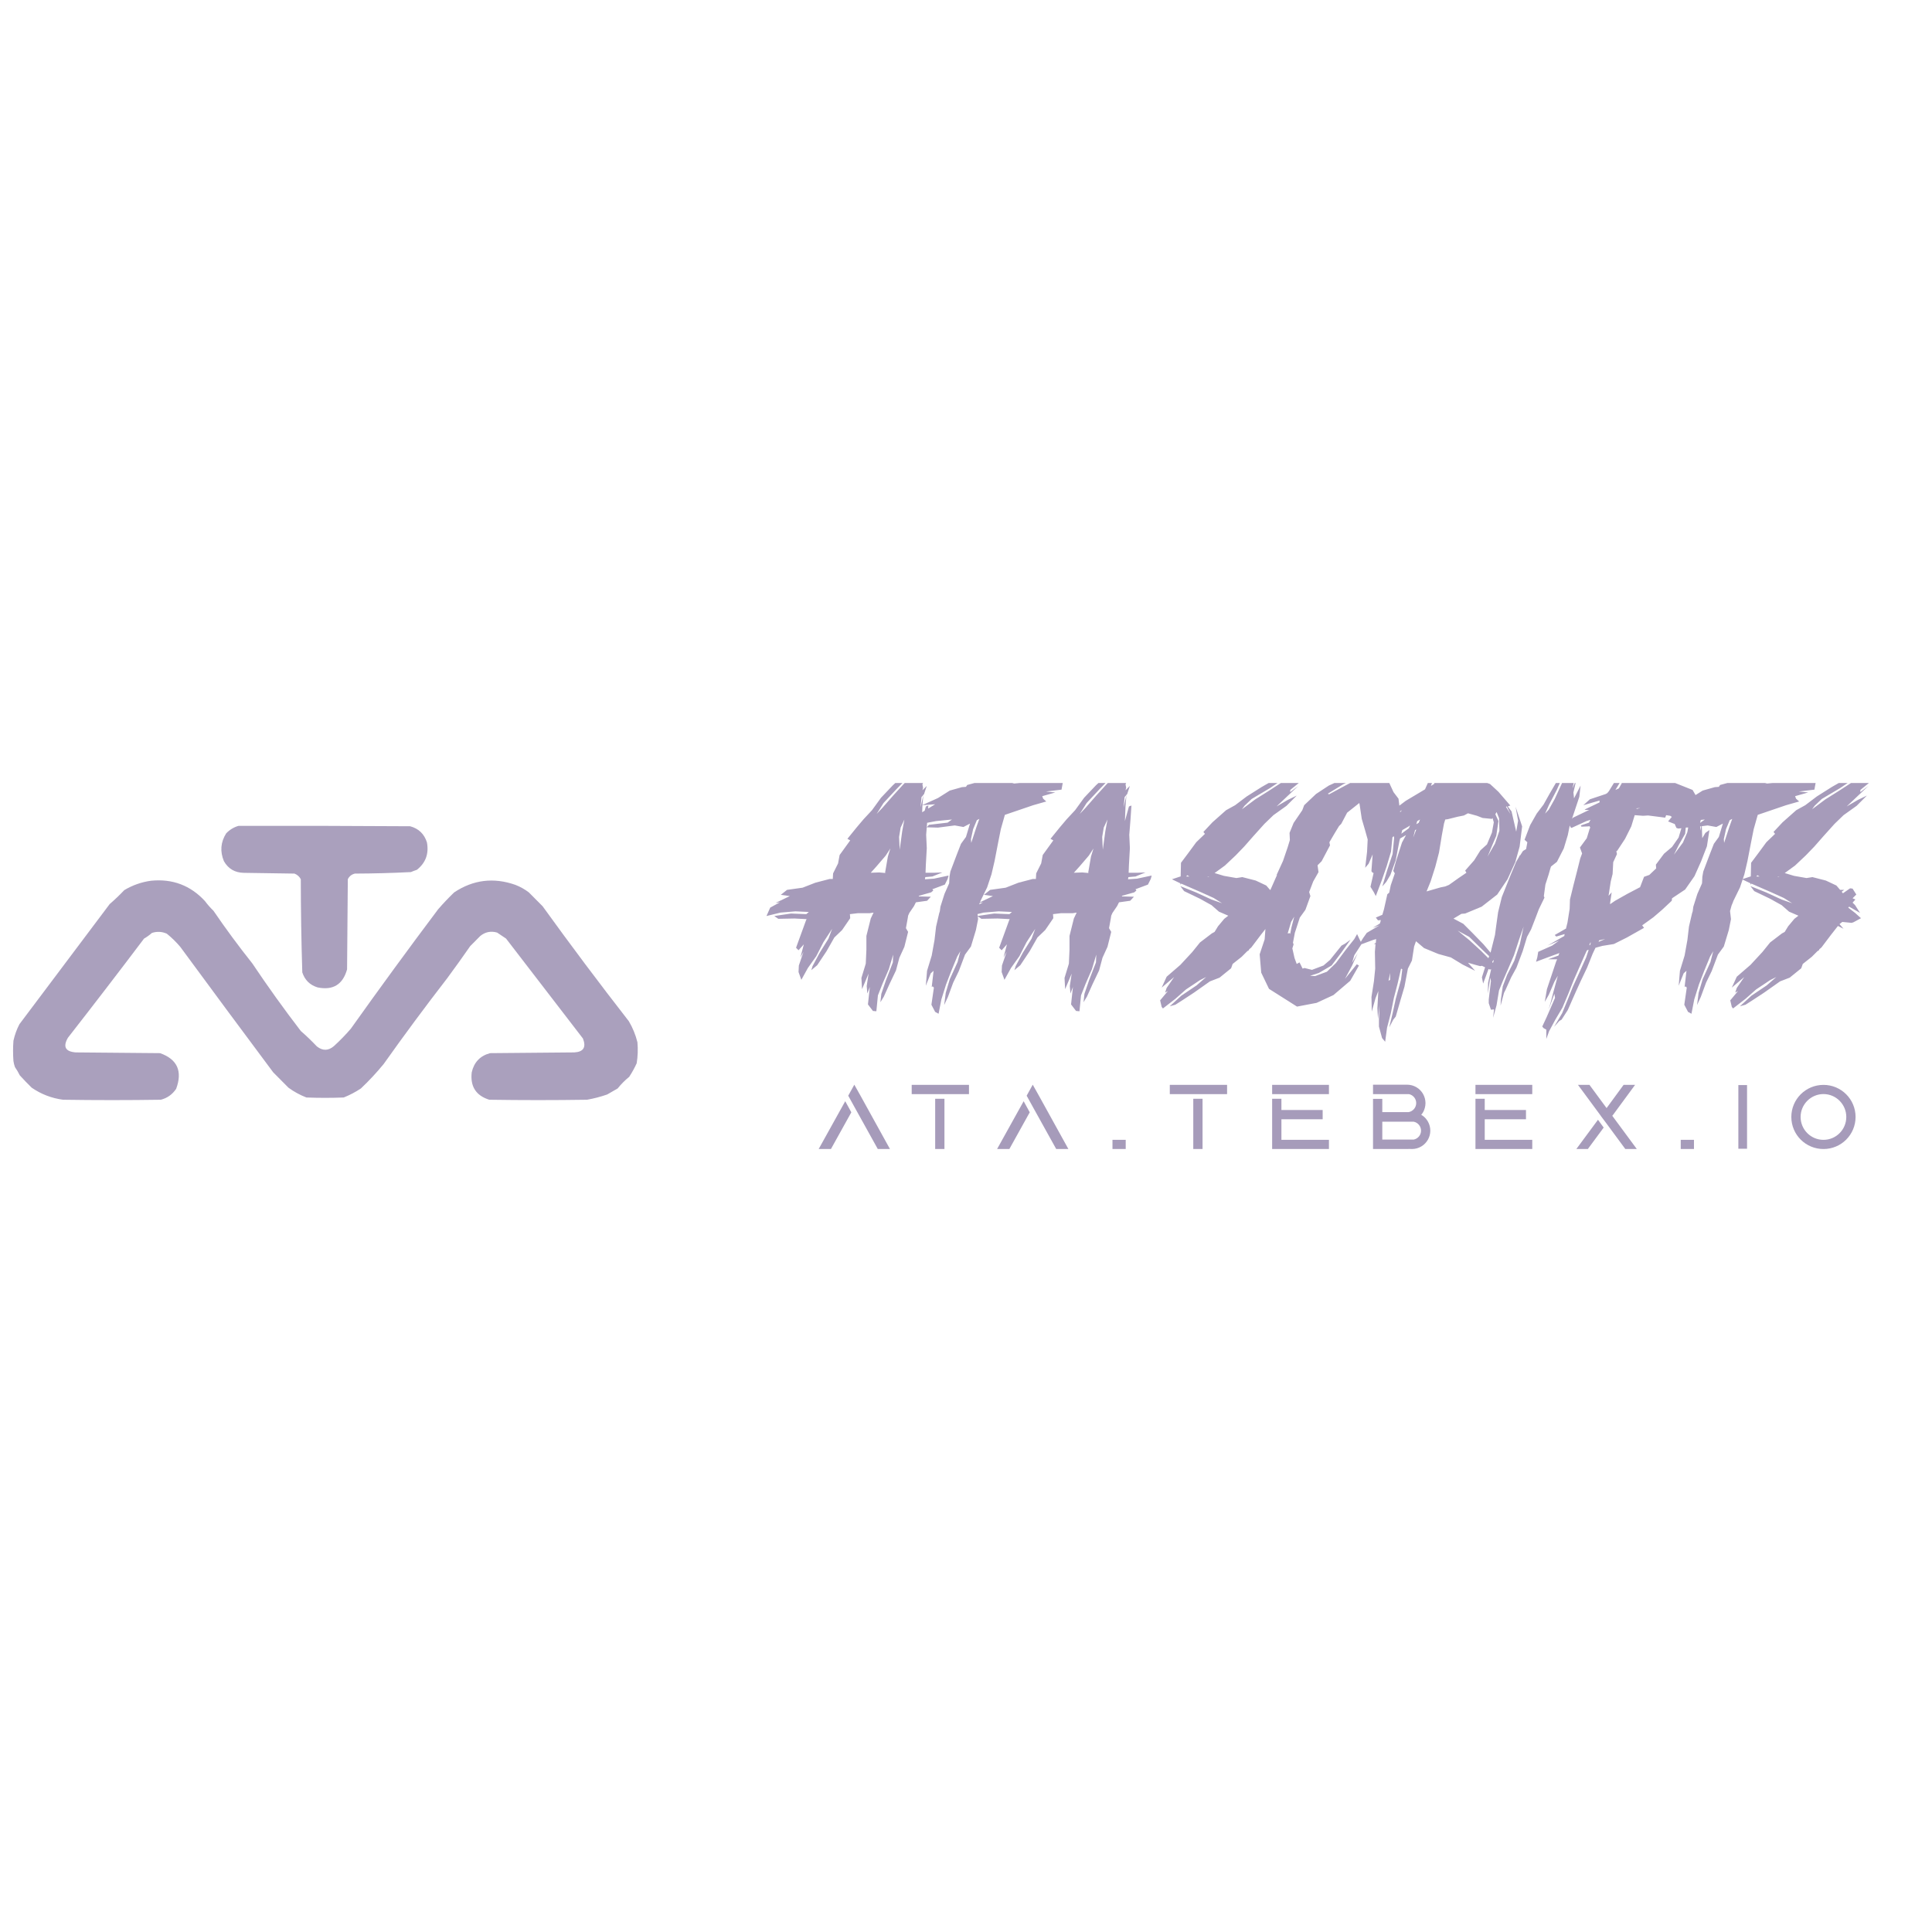 <svg width="360" height="360" viewBox="0 0 360 360" fill="none" xmlns="http://www.w3.org/2000/svg">
<g clip-path="url(#clip0_126_266)">
<path opacity="0.946" fill-rule="evenodd" clip-rule="evenodd" d="M44.436 153.89C55.099 153.867 65.762 153.89 76.425 153.96C78.011 154.39 79.054 155.393 79.554 156.97C79.945 159.079 79.319 160.782 77.676 162.08C77.293 162.203 76.922 162.343 76.564 162.5C73.091 162.676 69.614 162.769 66.133 162.78C65.529 162.921 65.088 163.271 64.811 163.83C64.765 169.43 64.719 175.03 64.672 180.63C63.878 183.458 62.047 184.578 59.179 183.99C57.747 183.552 56.797 182.619 56.328 181.19C56.148 175.407 56.055 169.621 56.049 163.83C55.786 163.332 55.392 162.982 54.867 162.78C51.715 162.733 48.562 162.687 45.41 162.64C43.758 162.604 42.529 161.881 41.724 160.47C40.97 158.66 41.109 156.934 42.141 155.29C42.79 154.61 43.555 154.143 44.436 153.89Z" fill="#A69BBA"/>
<path opacity="0.946" fill-rule="evenodd" clip-rule="evenodd" d="M28.164 164.11C32.149 163.72 35.487 164.98 38.178 167.89C38.663 168.542 39.196 169.149 39.777 169.71C42.063 173.059 44.474 176.325 47.009 179.51C49.885 183.804 52.898 188.004 56.05 192.11C57.089 193.016 58.085 193.972 59.04 194.98C60.124 195.841 61.191 195.818 62.239 194.91C63.343 193.903 64.386 192.829 65.368 191.69C70.684 184.214 76.109 176.794 81.64 169.43C82.594 168.33 83.591 167.28 84.631 166.28C88.179 163.924 91.98 163.457 96.035 164.88C96.938 165.23 97.772 165.697 98.539 166.28C99.396 167.143 100.254 168.007 101.112 168.87C106.339 176.114 111.694 183.254 117.175 190.29C117.901 191.518 118.434 192.824 118.775 194.21C118.894 195.524 118.847 196.831 118.636 198.13C118.237 199 117.774 199.84 117.245 200.65C116.448 201.3 115.73 202.023 115.089 202.82C114.437 203.198 113.788 203.571 113.142 203.94C111.907 204.37 110.656 204.697 109.387 204.92C103.314 205.013 97.241 205.013 91.167 204.92C88.686 204.144 87.596 202.441 87.899 199.81C88.329 197.931 89.465 196.741 91.306 196.24C96.545 196.193 101.784 196.147 107.023 196.1C108.728 196.002 109.261 195.139 108.622 193.51C103.845 187.302 99.07 181.095 94.297 174.89C93.739 174.515 93.183 174.141 92.628 173.77C91.468 173.441 90.425 173.651 89.499 174.4C88.873 175.03 88.247 175.66 87.621 176.29C86.224 178.301 84.787 180.308 83.309 182.31C79.246 187.563 75.306 192.883 71.487 198.27C70.172 199.875 68.758 201.392 67.246 202.82C66.241 203.489 65.174 204.049 64.047 204.5C61.729 204.593 59.411 204.593 57.093 204.5C55.9 204.04 54.788 203.433 53.755 202.68C52.799 201.718 51.849 200.762 50.904 199.81C45.1 192.032 39.328 184.239 33.588 176.43C32.83 175.533 31.995 174.716 31.085 173.98C30.177 173.577 29.25 173.531 28.303 173.84C27.853 174.242 27.366 174.592 26.843 174.89C22.157 181.098 17.429 187.258 12.656 193.37C11.691 195.043 12.178 195.953 14.117 196.1C19.356 196.147 24.594 196.193 29.833 196.24C33.043 197.38 34.04 199.597 32.823 202.89C32.123 203.93 31.172 204.607 29.972 204.92C23.899 205.013 17.826 205.013 11.752 204.92C9.636 204.643 7.689 203.897 5.911 202.68C5.14 201.928 4.398 201.158 3.686 200.37C3.423 199.832 3.122 199.319 2.782 198.83C2.654 198.466 2.561 198.093 2.504 197.71C2.411 196.45 2.411 195.19 2.504 193.93C2.74 192.853 3.111 191.826 3.616 190.85C9.221 183.399 14.831 175.932 20.445 168.45C21.395 167.634 22.299 166.771 23.157 165.86C24.725 164.93 26.394 164.347 28.164 164.11Z" fill="#A69BBA"/>
<path d="M162.02 170.164H159.816L158.366 170.338L158.424 171.092L156.916 173.296L155.466 174.688L154.016 177.24L152.276 179.85L151.174 180.778L151.406 180.024L152.74 177.53L154.364 174.92L155.06 173.064L153.436 175.558L152.102 178.168L150.536 180.372L149.318 182.576L148.796 181.126L148.854 179.908L149.724 177.356L149.144 178.4L149.782 175.964L148.796 177.066L148.332 176.602L149.26 174.05L150.188 171.498L150.304 171.266L148.042 171.15L145.026 171.208L144.272 170.686L147.404 170.222L150.246 170.338L150.71 169.932L148.216 169.816L145.432 170.048L142.822 170.686L143.518 169.12L145.316 168.134L144.504 168.25L147.172 166.974L145.49 166.742L146.65 165.814L149.55 165.408L151.928 164.48L154.596 163.784H155.176L155.234 162.74L156.162 160.884L156.452 159.318L158.424 156.592L157.902 156.302L159.642 154.156L160.918 152.648L162.484 150.966L164.166 148.646L166.37 146.326L168.574 144.296L170.604 142.614L171.822 141.86L170.778 143.078L169.038 144.992L167.008 147.08L164.63 149.632L163.354 151.662L164.398 150.56L166.428 148.24L168.226 146.268L170.256 144.18L172.402 142.266L174.548 140.41L173.968 141.744L173.272 143.426L173.04 144.064L171.764 145.63V145.746L172.286 145.224L171.88 146.152L171.996 146.79L171.88 147.254L172.692 146.442L172.17 148.008L172.054 148.066L171.88 150.154L171.764 152.996L172.518 150.27L172.982 150.096L172.808 152.648L172.576 155.548L172.692 158.042L172.518 161.116L172.46 162.624H174.084L175.592 162.566L173.736 163.32L172.402 163.436V163.494L172.344 163.842L174.026 163.726L176.752 163.146L176.578 163.784L176.056 164.828L173.736 165.698L173.91 165.93L173.504 166.278L171.242 166.916L171.184 167.032L173.446 167.09L172.75 167.844L170.662 168.134L170.314 168.83L169.444 170.106L169.212 170.628L169.154 171.034L168.806 172.948L169.212 173.644L168.516 176.428L167.588 178.458L166.95 180.836L165.732 183.388L164.688 185.708L164.05 186.752L164.224 185.186L165.094 182.634L166.37 179.328L166.428 177.878L165.616 180.604L164.456 183.272L163.586 185.476L163.296 188.434L162.658 188.376L161.73 187.158L162.078 183.91L161.614 185.128L161.498 183.736L161.846 181.416L160.628 184.316L160.512 182.228L161.324 179.56L161.44 176.95V174.398L162.252 171.15L162.774 170.048L162.02 170.164ZM171.706 148.53L171.532 150.444L172.054 148.124L171.706 148.53ZM167.82 154.214L167.53 155.954L167.646 158.332L168.11 154.91L168.516 152.706L167.82 154.214ZM163.296 161.464L162.252 162.624L163.818 162.566L165.094 162.682L164.92 162.624L165.442 159.608L165.906 158.1L165.036 159.434L163.296 161.464ZM174.251 149.864L171.815 150.038L174.773 148.704L176.977 147.312L179.239 146.674L179.993 146.616L180.225 146.268L182.371 145.688L184.401 145.05L184.807 144.064L184.633 144.934L185.387 144.818L185.677 143.542L185.967 142.614L186.489 143.078L187.069 144.412L187.011 144.586H188.403L190.839 144.47L193.449 144.354L196.291 144.702L196.697 145.108L193.449 145.224L190.317 145.456L188.577 146.036L191.651 145.746L194.551 145.34L197.741 145.572L198.031 145.862L197.799 147.138L194.899 147.486L196.639 147.66L194.203 148.356L194.377 148.82L194.957 149.342L192.521 150.038L189.795 150.966L187.243 151.836L186.489 154.504L186.025 156.824L185.329 160.42L184.749 162.914L183.937 165.35L182.661 167.96V168.018L182.371 168.714L182.081 169.758L182.255 171.266L181.849 173.296L180.921 176.37L179.819 177.878L178.659 180.952L177.615 183.098L176.629 185.766L175.933 187.274L176.223 185.012L176.977 182.46L178.427 179.27L178.949 177.24L178.369 178.226L177.267 180.894L176.281 183.446L175.411 186.23L174.889 188.898L174.251 188.55L173.555 187.216L174.019 184.026L173.787 183.794L173.613 183.91L173.961 180.894L173.439 181.358L172.511 183.678L172.743 180.894L173.613 178.052L174.135 175.152L174.425 172.658L175.005 170.164L175.121 169.816L175.237 168.946L175.991 166.568L176.861 164.596L176.919 163.378L177.093 162.392L178.253 159.318L179.065 157.23L179.993 155.954L180.747 153.46L179.529 154.098L177.905 153.808L174.773 154.214L172.685 154.156L173.091 153.692L176.571 153.286L177.383 152.706L174.425 152.996L171.699 153.518L170.539 153.054L171.641 151.72L171.699 151.43L174.251 149.864ZM181.327 154.504L180.921 156.36L180.979 157.056L181.965 154.04L182.487 152.59L182.023 152.822L181.327 154.504ZM199.867 170.164H197.663L196.213 170.338L196.271 171.092L194.763 173.296L193.313 174.688L191.863 177.24L190.123 179.85L189.021 180.778L189.253 180.024L190.587 177.53L192.211 174.92L192.907 173.064L191.283 175.558L189.949 178.168L188.383 180.372L187.165 182.576L186.643 181.126L186.701 179.908L187.571 177.356L186.991 178.4L187.629 175.964L186.643 177.066L186.179 176.602L187.107 174.05L188.035 171.498L188.151 171.266L185.889 171.15L182.873 171.208L182.119 170.686L185.251 170.222L188.093 170.338L188.557 169.932L186.063 169.816L183.279 170.048L180.669 170.686L181.365 169.12L183.163 168.134L182.351 168.25L185.019 166.974L183.337 166.742L184.497 165.814L187.397 165.408L189.775 164.48L192.443 163.784H193.023L193.081 162.74L194.009 160.884L194.299 159.318L196.271 156.592L195.749 156.302L197.489 154.156L198.765 152.648L200.331 150.966L202.013 148.646L204.217 146.326L206.421 144.296L208.451 142.614L209.669 141.86L208.625 143.078L206.885 144.992L204.855 147.08L202.477 149.632L201.201 151.662L202.245 150.56L204.275 148.24L206.073 146.268L208.103 144.18L210.249 142.266L212.395 140.41L211.815 141.744L211.119 143.426L210.887 144.064L209.611 145.63V145.746L210.133 145.224L209.727 146.152L209.843 146.79L209.727 147.254L210.539 146.442L210.017 148.008L209.901 148.066L209.727 150.154L209.611 152.996L210.365 150.27L210.829 150.096L210.655 152.648L210.423 155.548L210.539 158.042L210.365 161.116L210.307 162.624H211.931L213.439 162.566L211.583 163.32L210.249 163.436V163.494L210.191 163.842L211.873 163.726L214.599 163.146L214.425 163.784L213.903 164.828L211.583 165.698L211.757 165.93L211.351 166.278L209.089 166.916L209.031 167.032L211.293 167.09L210.597 167.844L208.509 168.134L208.161 168.83L207.291 170.106L207.059 170.628L207.001 171.034L206.653 172.948L207.059 173.644L206.363 176.428L205.435 178.458L204.797 180.836L203.579 183.388L202.535 185.708L201.897 186.752L202.071 185.186L202.941 182.634L204.217 179.328L204.275 177.878L203.463 180.604L202.303 183.272L201.433 185.476L201.143 188.434L200.505 188.376L199.577 187.158L199.925 183.91L199.461 185.128L199.345 183.736L199.693 181.416L198.475 184.316L198.359 182.228L199.171 179.56L199.287 176.95V174.398L200.099 171.15L200.621 170.048L199.867 170.164ZM209.553 148.53L209.379 150.444L209.901 148.124L209.553 148.53ZM205.667 154.214L205.377 155.954L205.493 158.332L205.957 154.91L206.363 152.706L205.667 154.214ZM201.143 161.464L200.099 162.624L201.665 162.566L202.941 162.682L202.767 162.624L203.289 159.608L203.753 158.1L202.883 159.434L201.143 161.464ZM219.942 164.596L218.376 163.842L219.942 163.32H220L220.058 160.768L221.45 158.912L222.9 156.94L224.524 155.374L224.234 155.026L225.916 153.228L228.468 150.966L230.15 150.038L232.296 148.414L235.138 146.616L237.284 145.398L239.894 143.948L240.938 143.658L241.228 143.774L238.792 145.398L236.646 146.848L233.224 148.878L231.89 150.154L231.426 150.792L233.92 148.936L236.414 147.37L238.908 145.746L241.054 144.47L243.896 142.904L243.258 143.484L243.664 144.354L242.91 145.166L240.416 147.196V147.602L241.924 146.442L240.01 148.24L237.864 150.27L239.952 149.052L241.634 148.24L239.72 150.154L237.284 151.894L235.602 153.518L233.514 155.838L231.832 157.752L230.266 159.376L228.236 161.29L226.322 162.682L228.062 163.204L230.382 163.61L231.484 163.436L233.978 164.074L235.95 165.002L236.646 165.814H236.704H237.4L236.936 166.162L237.168 166.452L238.502 165.524L238.966 165.582L239.662 166.684L238.966 167.38L239.488 167.612L238.966 168.192L239.43 168.656L240.358 170.106L238.328 168.946L238.154 169.12L239.43 170.106L240.532 171.092L239.14 171.846L238.792 171.962L237.052 171.788L236.53 172.194L237.284 173.064L236.24 172.542L234.964 174.166L233.166 176.544L232.76 176.892L232.702 177.066L232.412 177.24L231.368 178.284L229.686 179.618L229.396 180.43L227.25 182.17L225.452 182.866L222.494 184.954L220.464 186.288L219.014 187.216L217.97 187.506L220.116 185.534L222.958 183.62L224.756 182.054L223.596 182.634L220.986 184.374L219.014 186.114L216.694 187.912L216.462 187.622L216.172 186.404L217.622 184.664L217.1 184.954L217.39 184.084L218.782 182.054L216.462 184.026L217.39 181.996L219.942 179.792L222.146 177.414L223.596 175.616L225.8 173.934L226.322 173.644L226.96 172.6L228.12 171.208L228.874 170.628L227.134 169.874L225.742 168.656L223.538 167.438L220.638 166.046L219.942 165.118L222.842 166.278L225.742 167.612L227.714 168.308L226.148 167.322L223.712 166.22L221.044 165.06L220.116 164.654L219.942 164.828V164.596ZM225.104 163.32L224.988 163.378H225.336L225.104 163.32ZM221.218 163.088L221.044 163.32H221.102H221.624L221.218 163.088ZM259.023 182.576V181.3L258.733 182.75L259.023 182.576ZM240.347 156.534L240.289 155.2L241.043 153.344L242.667 150.966L243.015 150.038L245.219 147.95L247.597 146.384L250.381 145.108L253.049 143.948L252.585 142.904L255.949 142.382L258.617 145.34L259.661 147.602L260.589 148.82L260.937 151.604L261.343 154.504L260.763 156.708L260.067 160.304L259.081 163.03L258.327 164.306L257.573 165.176L258.501 162.102L259.487 159.144L259.777 156.128L259.545 155.142L259.197 158.68L258.385 161.406L257.457 164.074L256.355 166.974L256.007 166.278L255.369 165.234L255.949 162.682L255.717 162.566L255.543 162.334L255.775 159.202L255.021 160.942L254.383 161.696L254.731 158.738L254.847 156.418L254.325 154.562L253.745 152.59L253.339 149.864L253.281 149.632L252.701 150.096L251.019 151.43L249.917 153.518L249.511 153.924L248.699 155.258L247.713 156.94L247.829 157.52L246.263 160.478L245.509 161.232L245.683 162.508L244.697 164.248L243.943 166.22L244.175 166.974L243.247 169.526L242.203 170.976L241.275 173.818L240.927 175.674L241.043 175.964L240.811 176.718L241.217 178.516L241.623 179.618L242.145 179.328L242.725 180.488L243.073 180.372L244.465 180.72L246.611 179.908L247.829 178.864L249.975 176.196L250.613 175.848L251.657 175.094L249.917 177.53L248.119 179.908L245.741 181.3L244.117 181.822L245.045 181.88L247.249 181.068L248.931 179.444L250.787 176.95L252.353 174.978L252.875 174.05L253.281 174.92L253.745 175.848L252.353 177.994L251.947 179.386L252.991 177.588L251.947 179.908L250.613 182.402L252.817 179.676L253.223 179.908L251.599 182.75L248.467 185.418L245.335 186.868L241.681 187.564L236.461 184.258L235.011 181.242L234.721 177.82L235.649 175.036L235.881 171.962L236.345 168.54L236.751 165.756L237.853 163.262L237.969 163.088H237.853L239.071 160.42L239.941 157.868L240.347 156.534ZM250.265 146.152L247.423 147.892L247.655 148.008L250.555 146.442L253.107 145.108L253.339 145.05L253.455 144.876L253.397 144.644L252.875 144.876L250.265 146.152ZM241.159 170.802L240.579 171.788L239.941 173.934L240.347 173.876L240.405 174.05L240.637 172.832L241.159 170.802ZM254.684 173.818L257.062 172.426L255.786 172.89L257.12 172.078L257.236 171.73L257.294 171.44L256.772 171.498L256.366 170.976L257.584 170.454L257.874 169.468L258.512 166.626L258.86 166.336L259.15 164.944L259.904 162.74L259.614 162.276L260.136 160.42L261.238 156.998L261.992 155.606L260.89 156.244L259.788 156.708L260.542 155.78L262.514 154.33L262.746 153.808L262.398 154.04L260.194 155.316L258.222 157.23L258.28 156.708L258.106 155.432L258.396 154.62L260.31 152.532L258.396 154.156L260.252 152.126L261.238 150.966L258.86 152.358L259.556 151.024L261.934 149.226L264.66 147.602L265.53 147.08L266.458 144.992L266.98 144.528L267.966 143.078L266.922 145.63L266.632 146.442L267.212 146.094L267.502 145.34L268.604 142.614L269.416 140.874L269.706 141.744V143.774V144.528L269.532 145.282L270.634 144.876H274.288L277.652 146.094L279.218 147.544L281.422 150.096L280.958 150.27L281.654 151.198L282.524 154.968L282.872 152.938L282.408 150.328L283.626 153.982L283.162 157.752L282.35 160.652L280.9 163.842L278.986 166.684L276.086 168.946L273.012 170.222L272.316 170.28L270.866 171.15H270.808L272.664 172.136L274.404 173.876L276.434 175.964L278.348 178.226L278.464 179.096L276.26 177.008L273.766 174.572L271.62 173.412L273.824 175.21L275.97 177.182L278.058 179.27L279.044 180.43L277.594 180.662L276.144 179.966L275.796 180.024L274.926 179.792L273.534 179.386L274.868 180.894L272.548 179.734L270.344 178.4L268.024 177.762L265.356 176.66L263.848 175.384L263.5 176.37L263.094 178.98L262.34 180.488L261.702 183.852L260.948 186.404L260.078 189.42L259.614 190L258.86 191.45L259.498 188.782L260.078 186.114L261.064 182.518L261.296 180.604L261.064 180.488L260.426 183.272L259.73 185.94L259.15 188.84L258.454 191.508L258.106 194.118L257.526 193.422L256.946 191.276V190.116L257.062 187.274L256.772 189.884L256.656 187.854L256.83 184.664L256.308 185.998L255.612 188.492L255.554 185.766L256.018 182.808L256.25 180.488L256.192 177.356L256.308 175.906H256.018L256.366 175.674L256.424 174.978L255.844 175.152L253.176 176.138L253.988 174.804L254.684 173.818ZM280.784 150.27L280.61 150.328L281.48 151.72L280.784 150.27ZM278.87 151.314L278.638 151.72L279.218 152.996L278.812 155.722L278 157.636L277.188 159.608L278.58 157.172L279.392 154.794L279.334 152.474L278.87 151.314ZM266.574 164.248L265.82 166.104L268.43 165.35L269.3 165.176L269.996 164.886L271.794 163.61L273.244 162.624L273.012 162.218L274.694 160.304L275.854 158.448L277.072 157.346L278 155.142L278.348 153.228L278.116 152.416L278 152.59L276.26 152.416L275.216 152.01L273.534 151.546L272.78 151.952L271.62 152.184L269.764 152.648L269.3 152.706L269.068 153.46L268.662 155.664L268.14 158.854L267.444 161.522L266.574 164.248ZM264.08 152.996L263.906 153.576L264.312 153.344L264.37 153.286L264.602 152.706L264.08 152.996ZM263.674 154.678L263.326 156.07L263.906 154.562L263.674 154.678ZM276.363 183.272L276.131 182.112L276.885 179.734L277.755 177.472L278.567 174.224L278.799 172.484L279.147 169.99L279.843 167.148L280.655 165.118L281.467 163.088L282.511 160.594L283.091 159.608V159.492L283.265 159.376L283.787 158.564L284.367 158.216L284.599 156.94L284.077 156.476L285.121 153.75L286.339 151.604L287.615 149.922L288.717 147.95L290.341 145.166L291.037 144.354L291.095 144.876L290.109 147.138L288.659 149.922L287.905 151.604L288.601 150.85L289.703 148.878L290.979 146.094L291.965 143.89L292.429 142.614L293.299 143.368L293.589 144.354L293.009 146.906L293.763 145.166L293.183 147.66L293.299 148.762L294.517 146.384L294.285 148.472L293.357 151.256L292.487 153.866L292.139 155.606L291.385 158.1L290.109 160.594L289.007 161.464L288.891 161.812L288.543 163.03L287.963 164.828L287.673 166.974L287.789 167.264L286.745 169.41L286.107 171.092L285.295 173.18L284.541 174.572L283.729 177.24L282.569 180.314L281.583 182.112L280.539 184.432L280.249 185.012L279.611 187.39L279.669 186.23L280.017 183.794L280.829 181.648L282.163 179.038L283.207 175.906L283.555 174.282L283.903 172.658L283.033 175.152L282.105 177.994L281.061 180.43L280.075 182.692L279.321 184.548L278.857 187.332L278.219 189.652L278.393 188.086L277.813 188.144L277.407 186.926V186.23L277.813 182.808L277.697 182.17L277.233 185.128L277.291 183.098L277.813 180.778L278.451 178.574L277.523 180.14L276.363 183.272ZM289.988 174.514L289.698 174.224L291.728 173.064H291.786L292.076 171.904L292.482 169.352L292.54 167.612L293.178 165.002L293.874 162.276L294.454 159.956L294.802 159.028L294.396 157.926L295.672 156.186L296.136 154.678V154.504L296.194 154.562L296.31 154.156L296.136 153.924L296.02 153.982L294.686 154.04L294.57 153.808L296.078 153.286L296.368 152.764L295.614 152.996L292.83 154.272L292.656 154.156L292.25 153.286L293.12 152.358L296.136 150.908H295.44L295.266 150.85L298.05 149.516V149.168L295.034 150.038L296.252 148.936L299.21 147.95L299.5 147.776L299.79 147.428L301.182 145.166L302.632 142.614L303.444 141.744V142.266L302.574 144.586L301.008 147.196L301.646 146.906L302.11 146.094L303.328 143.6L304.372 141.338L305.01 140.178L305.764 140.874L305.938 141.976L305.358 144.47L306.054 142.73L305.59 145.224L305.648 145.572L305.996 145.514L306.866 143.832L306.692 145.456L308.49 145.282L311.158 145.514L315.392 147.196L317.422 150.734L316.958 152.648L316.726 153.518L316.9 154.794L317.074 153.054L317.19 156.186L317.77 155.2L318.524 154.678L318.06 157.694L316.958 160.536L315.74 163.262L314 165.756L311.564 167.38L311.506 167.844L309.708 169.526L308.084 170.918L305.996 172.426L306.344 172.89L303.154 174.688L300.718 175.906L298.572 176.254L297.296 176.602L296.774 177.704L295.73 180.314L294.512 182.866L293.642 184.78L292.134 188.202L290.974 190L290.568 190.232L289.582 191.334L291.09 188.782L292.134 186.23L293.062 183.91L294.512 180.72L295.556 178.4L296.02 177.008H295.846L295.672 177.124L295.382 177.762L294.28 180.256L293.236 182.634L292.25 185.128L291.148 187.738L289.814 190L288.654 192.146L288.132 193.596V191.856L287.61 191.566L287.378 191.276L288.19 189.536L289.756 185.94L289.64 185.186L288.538 188.202L288.944 186.81L289.408 185.012L290.278 181.822L289.64 182.924L288.596 185.36L287.842 186.694L288.248 184.316L289.06 181.88L289.988 179.096L290.162 178.748H289.466H288.48L290.394 178.052L290.568 177.588L290.104 177.762L287.436 178.748L286.218 179.212L286.45 178.4L286.624 177.356L289.234 176.196L290.51 175.268L288.364 176.196L290.684 174.862L291.496 174.398V174.282L291.554 174.05L289.988 174.514ZM314.116 154.214L314 155.374L312.84 157.404L311.912 159.26L313.594 156.998L314.406 155.084L314.58 154.156L314.116 154.214ZM304.952 150.618V150.734L305.648 150.56L304.952 150.618ZM300.138 164.248L299.732 166.916L300.312 166.278L300.022 168.25V168.482L300.95 167.844L303.212 166.568L305.532 165.35H305.59L306.344 163.378L307.33 163.03L308.606 161.812L308.548 161.116L310.056 159.086L311.564 157.81L312.782 156.07L313.304 154.33L312.724 154.388L312.376 154.272L311.796 152.938L311.564 152.242L311.216 152.01L310.462 151.894L310.288 152.358L307.098 151.952L306.17 152.01L304.604 151.894L303.966 153.982L302.806 156.302L301.356 158.506L301.182 158.622L301.298 159.144L300.602 160.652L300.486 162.856L300.138 164.248ZM297.934 175.326L297.876 175.5L299.094 174.978L297.992 175.21L297.934 175.326ZM296.31 175.674L296.136 176.138L296.31 176.08L296.426 175.616L296.31 175.674ZM314.539 149.864L312.103 150.038L315.061 148.704L317.265 147.312L319.527 146.674L320.281 146.616L320.513 146.268L322.659 145.688L324.689 145.05L325.095 144.064L324.921 144.934L325.675 144.818L325.965 143.542L326.255 142.614L326.777 143.078L327.357 144.412L327.299 144.586H328.691L331.127 144.47L333.737 144.354L336.579 144.702L336.985 145.108L333.737 145.224L330.605 145.456L328.865 146.036L331.939 145.746L334.839 145.34L338.029 145.572L338.319 145.862L338.087 147.138L335.187 147.486L336.927 147.66L334.491 148.356L334.665 148.82L335.245 149.342L332.809 150.038L330.083 150.966L327.531 151.836L326.777 154.504L326.313 156.824L325.617 160.42L325.037 162.914L324.225 165.35L322.949 167.96V168.018L322.659 168.714L322.369 169.758L322.543 171.266L322.137 173.296L321.209 176.37L320.107 177.878L318.947 180.952L317.903 183.098L316.917 185.766L316.221 187.274L316.511 185.012L317.265 182.46L318.715 179.27L319.237 177.24L318.657 178.226L317.555 180.894L316.569 183.446L315.699 186.23L315.177 188.898L314.539 188.55L313.843 187.216L314.307 184.026L314.075 183.794L313.901 183.91L314.249 180.894L313.727 181.358L312.799 183.678L313.031 180.894L313.901 178.052L314.423 175.152L314.713 172.658L315.293 170.164L315.409 169.816L315.525 168.946L316.279 166.568L317.149 164.596L317.207 163.378L317.381 162.392L318.541 159.318L319.353 157.23L320.281 155.954L321.035 153.46L319.817 154.098L318.193 153.808L315.061 154.214L312.973 154.156L313.379 153.692L316.859 153.286L317.671 152.706L314.713 152.996L311.987 153.518L310.827 153.054L311.929 151.72L311.987 151.43L314.539 149.864ZM321.615 154.504L321.209 156.36L321.267 157.056L322.253 154.04L322.775 152.59L322.311 152.822L321.615 154.504ZM326.177 164.596L324.611 163.842L326.177 163.32H326.235L326.293 160.768L327.685 158.912L329.135 156.94L330.759 155.374L330.469 155.026L332.151 153.228L334.703 150.966L336.385 150.038L338.531 148.414L341.373 146.616L343.519 145.398L346.129 143.948L347.173 143.658L347.463 143.774L345.027 145.398L342.881 146.848L339.459 148.878L338.125 150.154L337.661 150.792L340.155 148.936L342.649 147.37L345.143 145.746L347.289 144.47L350.131 142.904L349.493 143.484L349.899 144.354L349.145 145.166L346.651 147.196V147.602L348.159 146.442L346.245 148.24L344.099 150.27L346.187 149.052L347.869 148.24L345.955 150.154L343.519 151.894L341.837 153.518L339.749 155.838L338.067 157.752L336.501 159.376L334.471 161.29L332.557 162.682L334.297 163.204L336.617 163.61L337.719 163.436L340.213 164.074L342.185 165.002L342.881 165.814H342.939H343.635L343.171 166.162L343.403 166.452L344.737 165.524L345.201 165.582L345.897 166.684L345.201 167.38L345.723 167.612L345.201 168.192L345.665 168.656L346.593 170.106L344.563 168.946L344.389 169.12L345.665 170.106L346.767 171.092L345.375 171.846L345.027 171.962L343.287 171.788L342.765 172.194L343.519 173.064L342.475 172.542L341.199 174.166L339.401 176.544L338.995 176.892L338.937 177.066L338.647 177.24L337.603 178.284L335.921 179.618L335.631 180.43L333.485 182.17L331.687 182.866L328.729 184.954L326.699 186.288L325.249 187.216L324.205 187.506L326.351 185.534L329.193 183.62L330.991 182.054L329.831 182.634L327.221 184.374L325.249 186.114L322.929 187.912L322.697 187.622L322.407 186.404L323.857 184.664L323.335 184.954L323.625 184.084L325.017 182.054L322.697 184.026L323.625 181.996L326.177 179.792L328.381 177.414L329.831 175.616L332.035 173.934L332.557 173.644L333.195 172.6L334.355 171.208L335.109 170.628L333.369 169.874L331.977 168.656L329.773 167.438L326.873 166.046L326.177 165.118L329.077 166.278L331.977 167.612L333.949 168.308L332.383 167.322L329.947 166.22L327.279 165.06L326.351 164.654L326.177 164.828V164.596ZM331.339 163.32L331.223 163.378H331.571L331.339 163.32ZM327.453 163.088L327.279 163.32H327.337H327.859L327.453 163.088Z" fill="#A69BBA"/>
<path d="M152.548 214.104L157.498 205.194L158.632 207.264L154.834 214.104H152.548ZM160.342 204.168L165.832 214.104H163.564L159.19 206.22L158.056 204.168L159.19 202.116L160.342 204.168ZM175.984 214.104H174.256V204.744H175.984V214.104ZM180.556 203.88H169.882V202.152H180.556V203.88ZM185.794 214.104L190.744 205.194L191.878 207.264L188.08 214.104H185.794ZM193.588 204.168L199.078 214.104H196.81L192.436 206.22L191.302 204.168L192.436 202.116L193.588 204.168ZM209.76 214.104H207.294V212.394H209.76V214.104ZM224.077 214.104H222.349V204.744H224.077V214.104ZM228.649 203.88H217.975V202.152H228.649V203.88ZM238.773 208.56V212.394H247.629V214.104H237.045V204.744H238.773V206.832H246.459V208.56H238.773ZM237.045 202.152H247.629V203.88H237.045V202.152ZM266.085 209.01C266.355 209.496 266.517 210.072 266.517 210.684C266.517 211.278 266.355 211.854 266.085 212.34C265.491 213.402 264.375 214.104 263.079 214.104C262.935 214.104 262.773 214.104 262.629 214.086C262.485 214.104 262.341 214.104 262.179 214.104H255.843V204.762H257.571V207.228H262.467C263.277 207.084 263.889 206.382 263.889 205.536C263.889 204.726 263.313 204.042 262.557 203.88H255.843V202.116H262.179C263.457 202.116 264.573 202.8 265.167 203.844C265.167 203.844 265.185 203.862 265.185 203.88C265.455 204.366 265.617 204.942 265.617 205.536C265.617 206.148 265.455 206.724 265.185 207.228C265.167 207.228 265.167 207.246 265.167 207.246C265.059 207.426 264.951 207.588 264.825 207.732C265.023 207.84 265.203 207.966 265.365 208.11C265.653 208.362 265.887 208.668 266.085 209.01ZM263.439 212.34C264.213 212.178 264.789 211.494 264.789 210.684C264.789 209.856 264.195 209.154 263.403 209.01H257.571V212.34H263.439ZM276.659 208.56V212.394H285.515V214.104H274.931V204.744H276.659V206.832H284.345V208.56H276.659ZM274.931 202.152H285.515V203.88H274.931V202.152ZM300.425 207.912L304.997 214.104H302.855L299.363 209.37L298.283 207.93V207.912L298.139 207.714L294.035 202.152H296.177L299.201 206.256L299.363 206.472L299.525 206.256L302.531 202.152H304.673L300.587 207.714L300.425 207.912ZM293.729 214.104L297.761 208.65L298.823 210.108L295.871 214.104H293.729ZM315.647 214.104H313.181V212.394H315.647V214.104ZM323.863 214.104H325.591V202.134H323.863V214.104ZM325.537 202.188V214.05H323.917V202.188H325.537ZM323.863 202.134H325.591V214.104H323.863V202.134ZM339.782 203.862C337.424 203.862 335.516 205.788 335.516 208.128C335.516 210.486 337.424 212.394 339.782 212.394C342.122 212.394 344.03 210.486 344.03 208.128C344.03 205.788 342.122 203.862 339.782 203.862ZM333.788 208.128C333.788 204.816 336.47 202.152 339.782 202.152C343.076 202.152 345.758 204.816 345.758 208.128C345.758 211.44 343.076 214.104 339.782 214.104C336.47 214.104 333.788 211.44 333.788 208.128Z" fill="#A69BBA"/>
</g>
<defs>
<clipPath id="clip0_126_266">
<rect width="360" height="68.209" fill="white" transform="translate(0 145.896)"/>
</clipPath>
</defs>
</svg>
